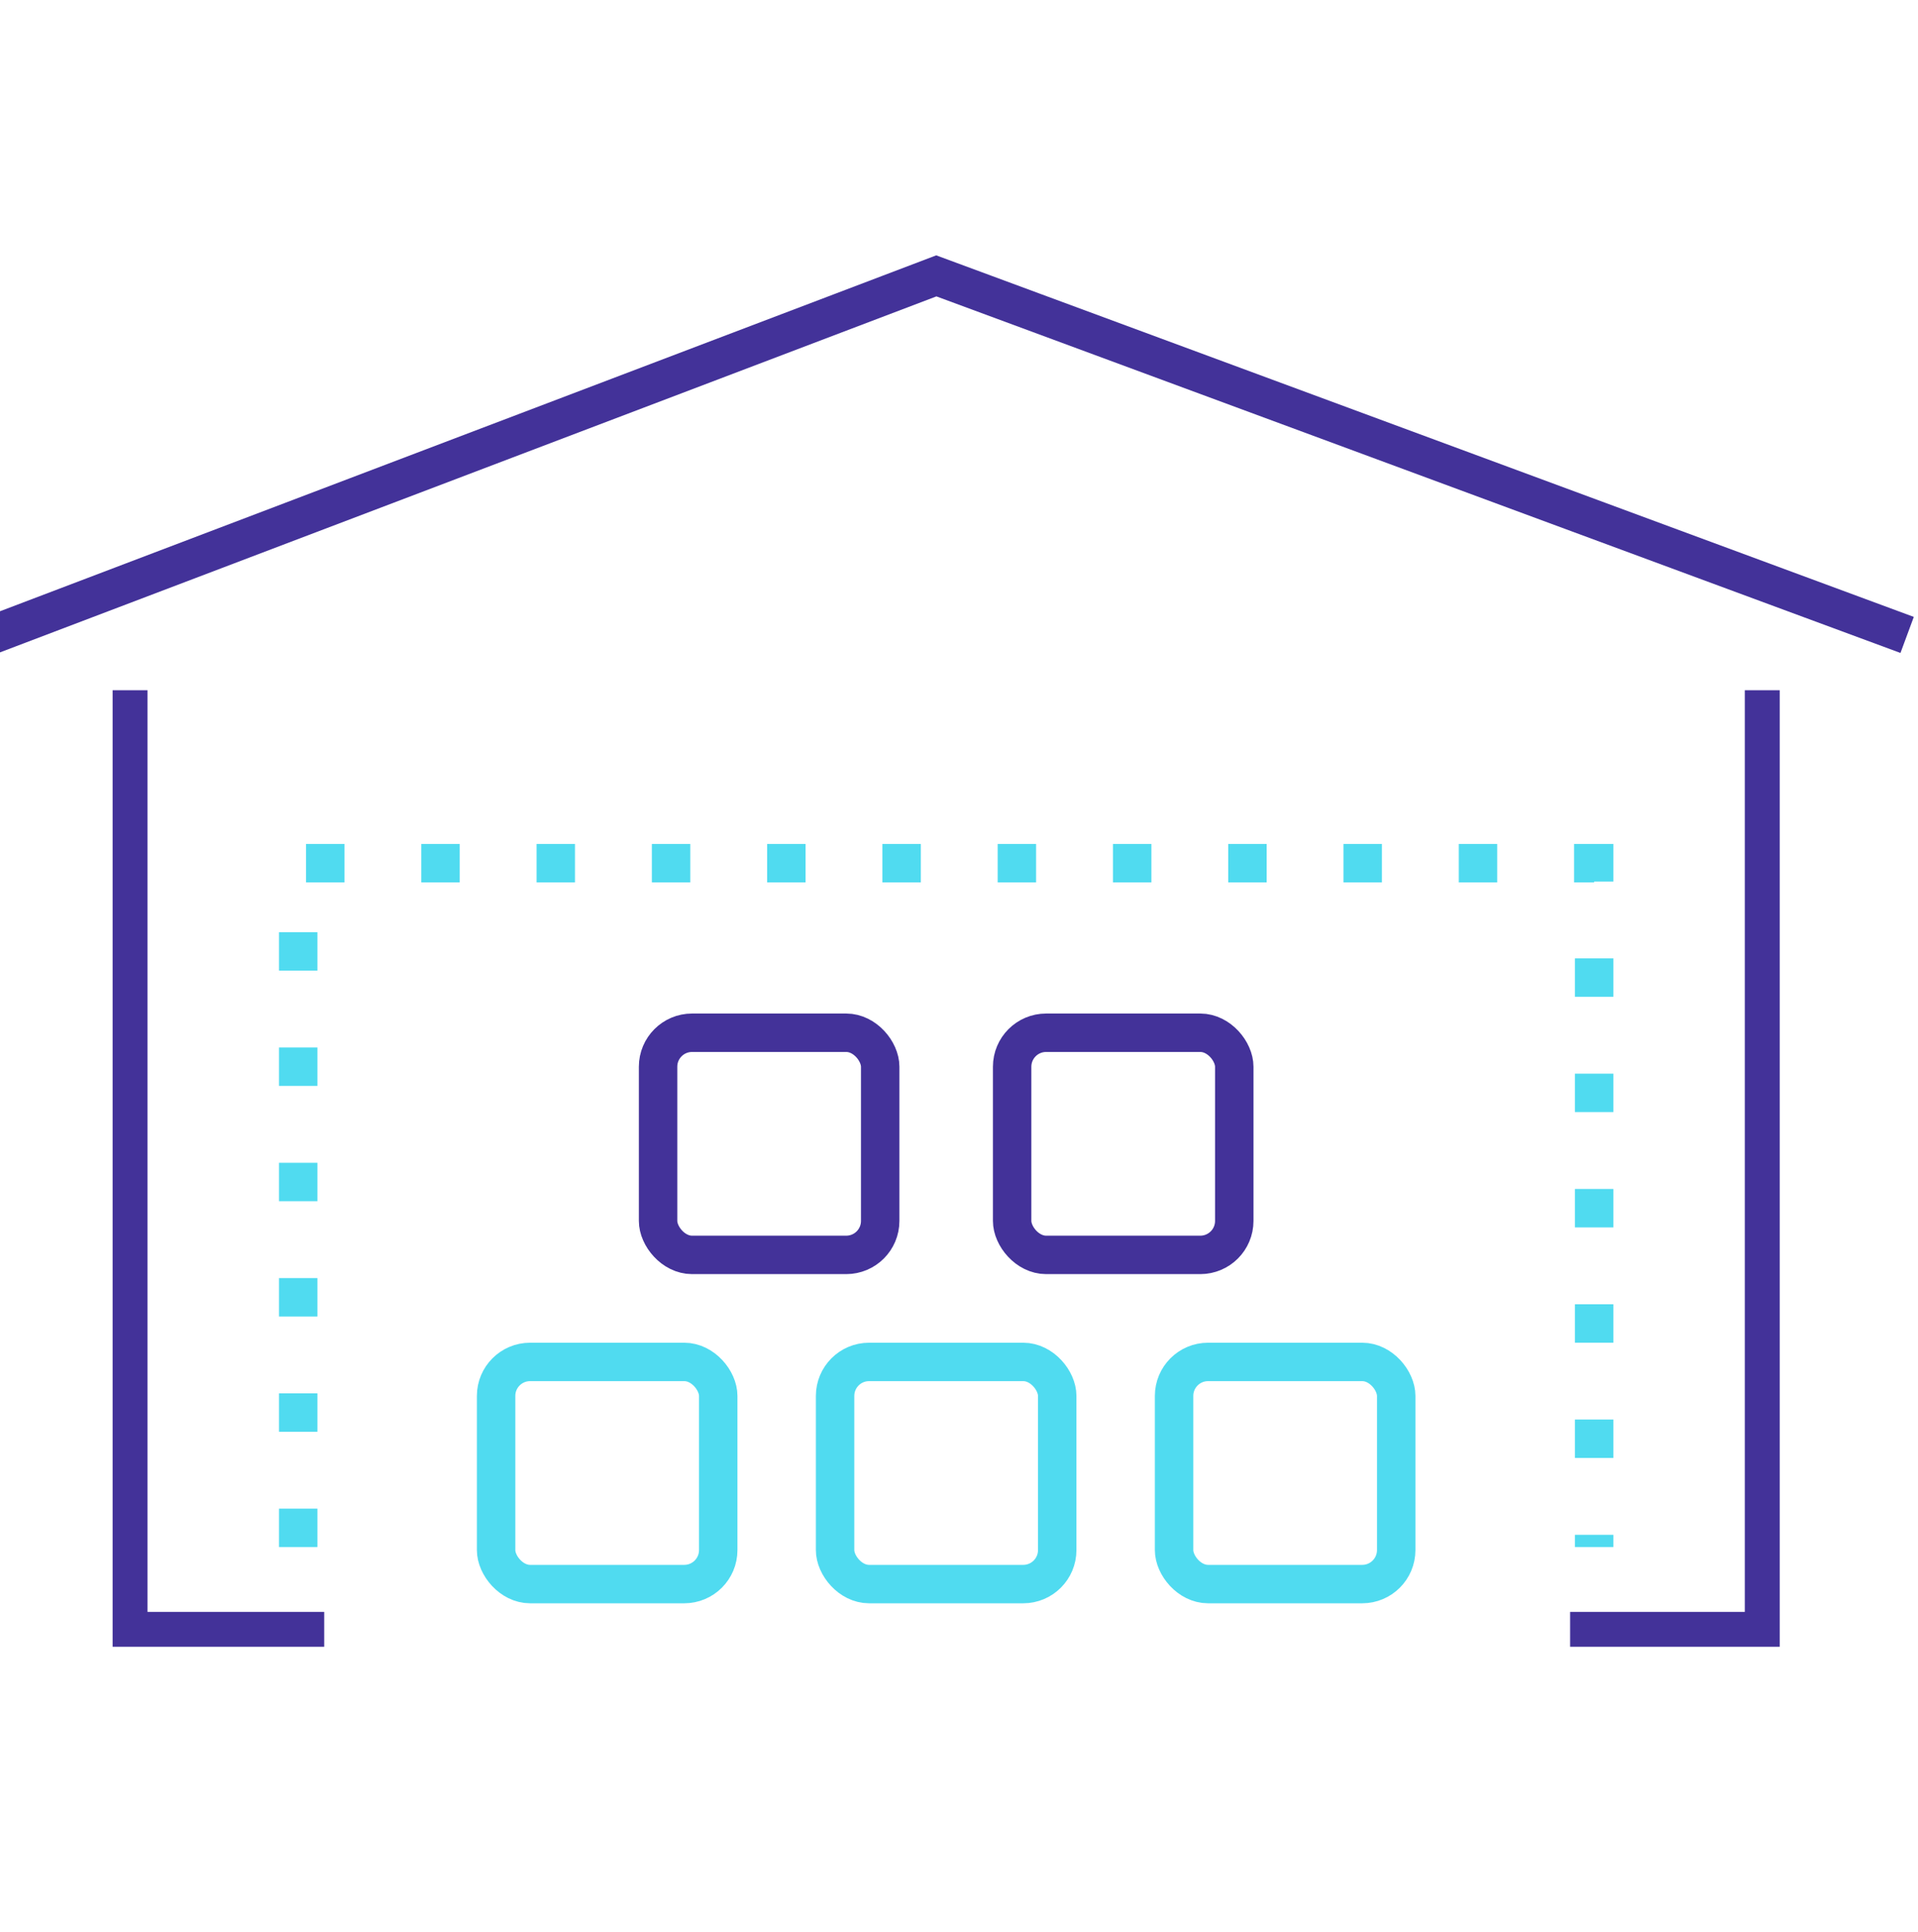 <?xml version="1.0" encoding="UTF-8" standalone="no"?>
<svg
   xmlns:dc="http://purl.org/dc/elements/1.1/"
   xmlns:cc="http://creativecommons.org/ns#"
   xmlns:rdf="http://www.w3.org/1999/02/22-rdf-syntax-ns#"
   xmlns:svg="http://www.w3.org/2000/svg"
   xmlns="http://www.w3.org/2000/svg"
   id="svg8"
   version="1.1"
   viewBox="0 0 26.379 26.567"
   height="26.567mm"
   width="26.379mm">
  <defs
     id="defs2" />
  <g
     transform="translate(-85.828,-139.456)"
     id="layer1">
    <g
       style="stroke-width:1.101"
       transform="matrix(0.24,0,0,0.24,5.023,-19.474)"
       id="g3660">
      <g
         style="display:inline;stroke-width:1.101"
         id="g2929"
         transform="translate(0.179)">
        <rect
           ry="1.947"
           y="721.385"
           x="374.22"
           height="12.729"
           width="12.729"
           id="rect2866"
           style="opacity:1;vector-effect:none;fill:none;fill-opacity:1;fill-rule:nonzero;stroke:#433299;stroke-width:2.202;stroke-linecap:butt;stroke-linejoin:miter;stroke-miterlimit:4;stroke-dasharray:none;stroke-dashoffset:0;stroke-opacity:1;paint-order:markers fill stroke" />
        <rect
           ry="1.947"
           y="721.385"
           x="394.51"
           height="12.729"
           width="12.729"
           id="rect2866-3"
           style="display:inline;opacity:1;vector-effect:none;fill:none;fill-opacity:1;fill-rule:nonzero;stroke:#433299;stroke-width:2.202;stroke-linecap:butt;stroke-linejoin:miter;stroke-miterlimit:4;stroke-dasharray:none;stroke-dashoffset:0;stroke-opacity:1;paint-order:markers fill stroke" />
      </g>
      <g
         style="display:inline;stroke-width:1.101"
         id="g2925"
         transform="translate(-0.564)">
        <rect
           ry="1.947"
           y="740.247"
           x="365.681"
           height="12.729"
           width="12.729"
           id="rect2866-6"
           style="display:inline;opacity:1;vector-effect:none;fill:none;fill-opacity:1;fill-rule:nonzero;stroke:#50dbf0;stroke-width:2.202;stroke-linecap:butt;stroke-linejoin:miter;stroke-miterlimit:4;stroke-dasharray:none;stroke-dashoffset:0;stroke-opacity:1;paint-order:markers fill stroke" />
        <rect
           ry="1.947"
           y="740.247"
           x="385.107"
           height="12.729"
           width="12.729"
           id="rect2866-6-6"
           style="display:inline;opacity:1;vector-effect:none;fill:none;fill-opacity:1;fill-rule:nonzero;stroke:#50dbf0;stroke-width:2.202;stroke-linecap:butt;stroke-linejoin:miter;stroke-miterlimit:4;stroke-dasharray:none;stroke-dashoffset:0;stroke-opacity:1;paint-order:markers fill stroke" />
        <rect
           ry="1.947"
           y="740.247"
           x="404.533"
           height="12.729"
           width="12.729"
           id="rect2866-6-2"
           style="display:inline;opacity:1;vector-effect:none;fill:none;fill-opacity:1;fill-rule:nonzero;stroke:#50dbf0;stroke-width:2.202;stroke-linecap:butt;stroke-linejoin:miter;stroke-miterlimit:4;stroke-dasharray:none;stroke-dashoffset:0;stroke-opacity:1;paint-order:markers fill stroke" />
      </g>
      <path
         style="color:#000000;font-style:normal;font-variant:normal;font-weight:normal;font-stretch:normal;font-size:medium;line-height:normal;font-family:sans-serif;font-variant-ligatures:normal;font-variant-position:normal;font-variant-caps:normal;font-variant-numeric:normal;font-variant-alternates:normal;font-feature-settings:normal;text-indent:0;text-align:start;text-decoration:none;text-decoration-line:none;text-decoration-style:solid;text-decoration-color:#000000;letter-spacing:normal;word-spacing:normal;text-transform:none;writing-mode:lr-tb;direction:ltr;text-orientation:mixed;dominant-baseline:auto;baseline-shift:baseline;text-anchor:start;white-space:normal;shape-padding:0;clip-rule:nonzero;display:inline;overflow:visible;visibility:visible;opacity:1;isolation:auto;mix-blend-mode:normal;color-interpolation:sRGB;color-interpolation-filters:linearRGB;solid-color:#000000;solid-opacity:1;vector-effect:none;fill:#433299;fill-opacity:1;fill-rule:nonzero;stroke:none;stroke-width:2.202;stroke-linecap:butt;stroke-linejoin:miter;stroke-miterlimit:4;stroke-dasharray:none;stroke-dashoffset:3;stroke-opacity:1;paint-order:markers fill stroke;color-rendering:auto;image-rendering:auto;shape-rendering:auto;text-rendering:auto;enable-background:accumulate"
         d="m 436.676,701.758 v 52.812 h -10.012 v 2 h 12.012 v -54.812 m -83.41,52.812 h -10.125 v -52.812 h -2 v 54.812 h 12.125"
         id="rect2840" />
      <path
         transform="rotate(30)"
         style="opacity:1;vector-effect:none;fill:none;fill-opacity:1;fill-rule:nonzero;stroke:#433299;stroke-width:2.202;stroke-linecap:butt;stroke-linejoin:miter;stroke-miterlimit:4;stroke-dasharray:none;stroke-dashoffset:3;stroke-opacity:1;paint-order:markers fill stroke"
         d="m 640.469,436.887 36.587,-44.88 58.467,-9.999"
         id="rect2854" />
      <path
         style="opacity:1;vector-effect:none;fill:none;fill-opacity:1;fill-rule:nonzero;stroke:#50dbf0;stroke-width:2.202;stroke-linecap:butt;stroke-linejoin:miter;stroke-miterlimit:4;stroke-dasharray:2.202, 4.404;stroke-dashoffset:0;stroke-opacity:1;paint-order:markers fill stroke"
         d="m 353.776,750.856 v -39.188 h 74.264 v 39.188"
         id="rect2859" />
    </g>
  </g>
</svg>
